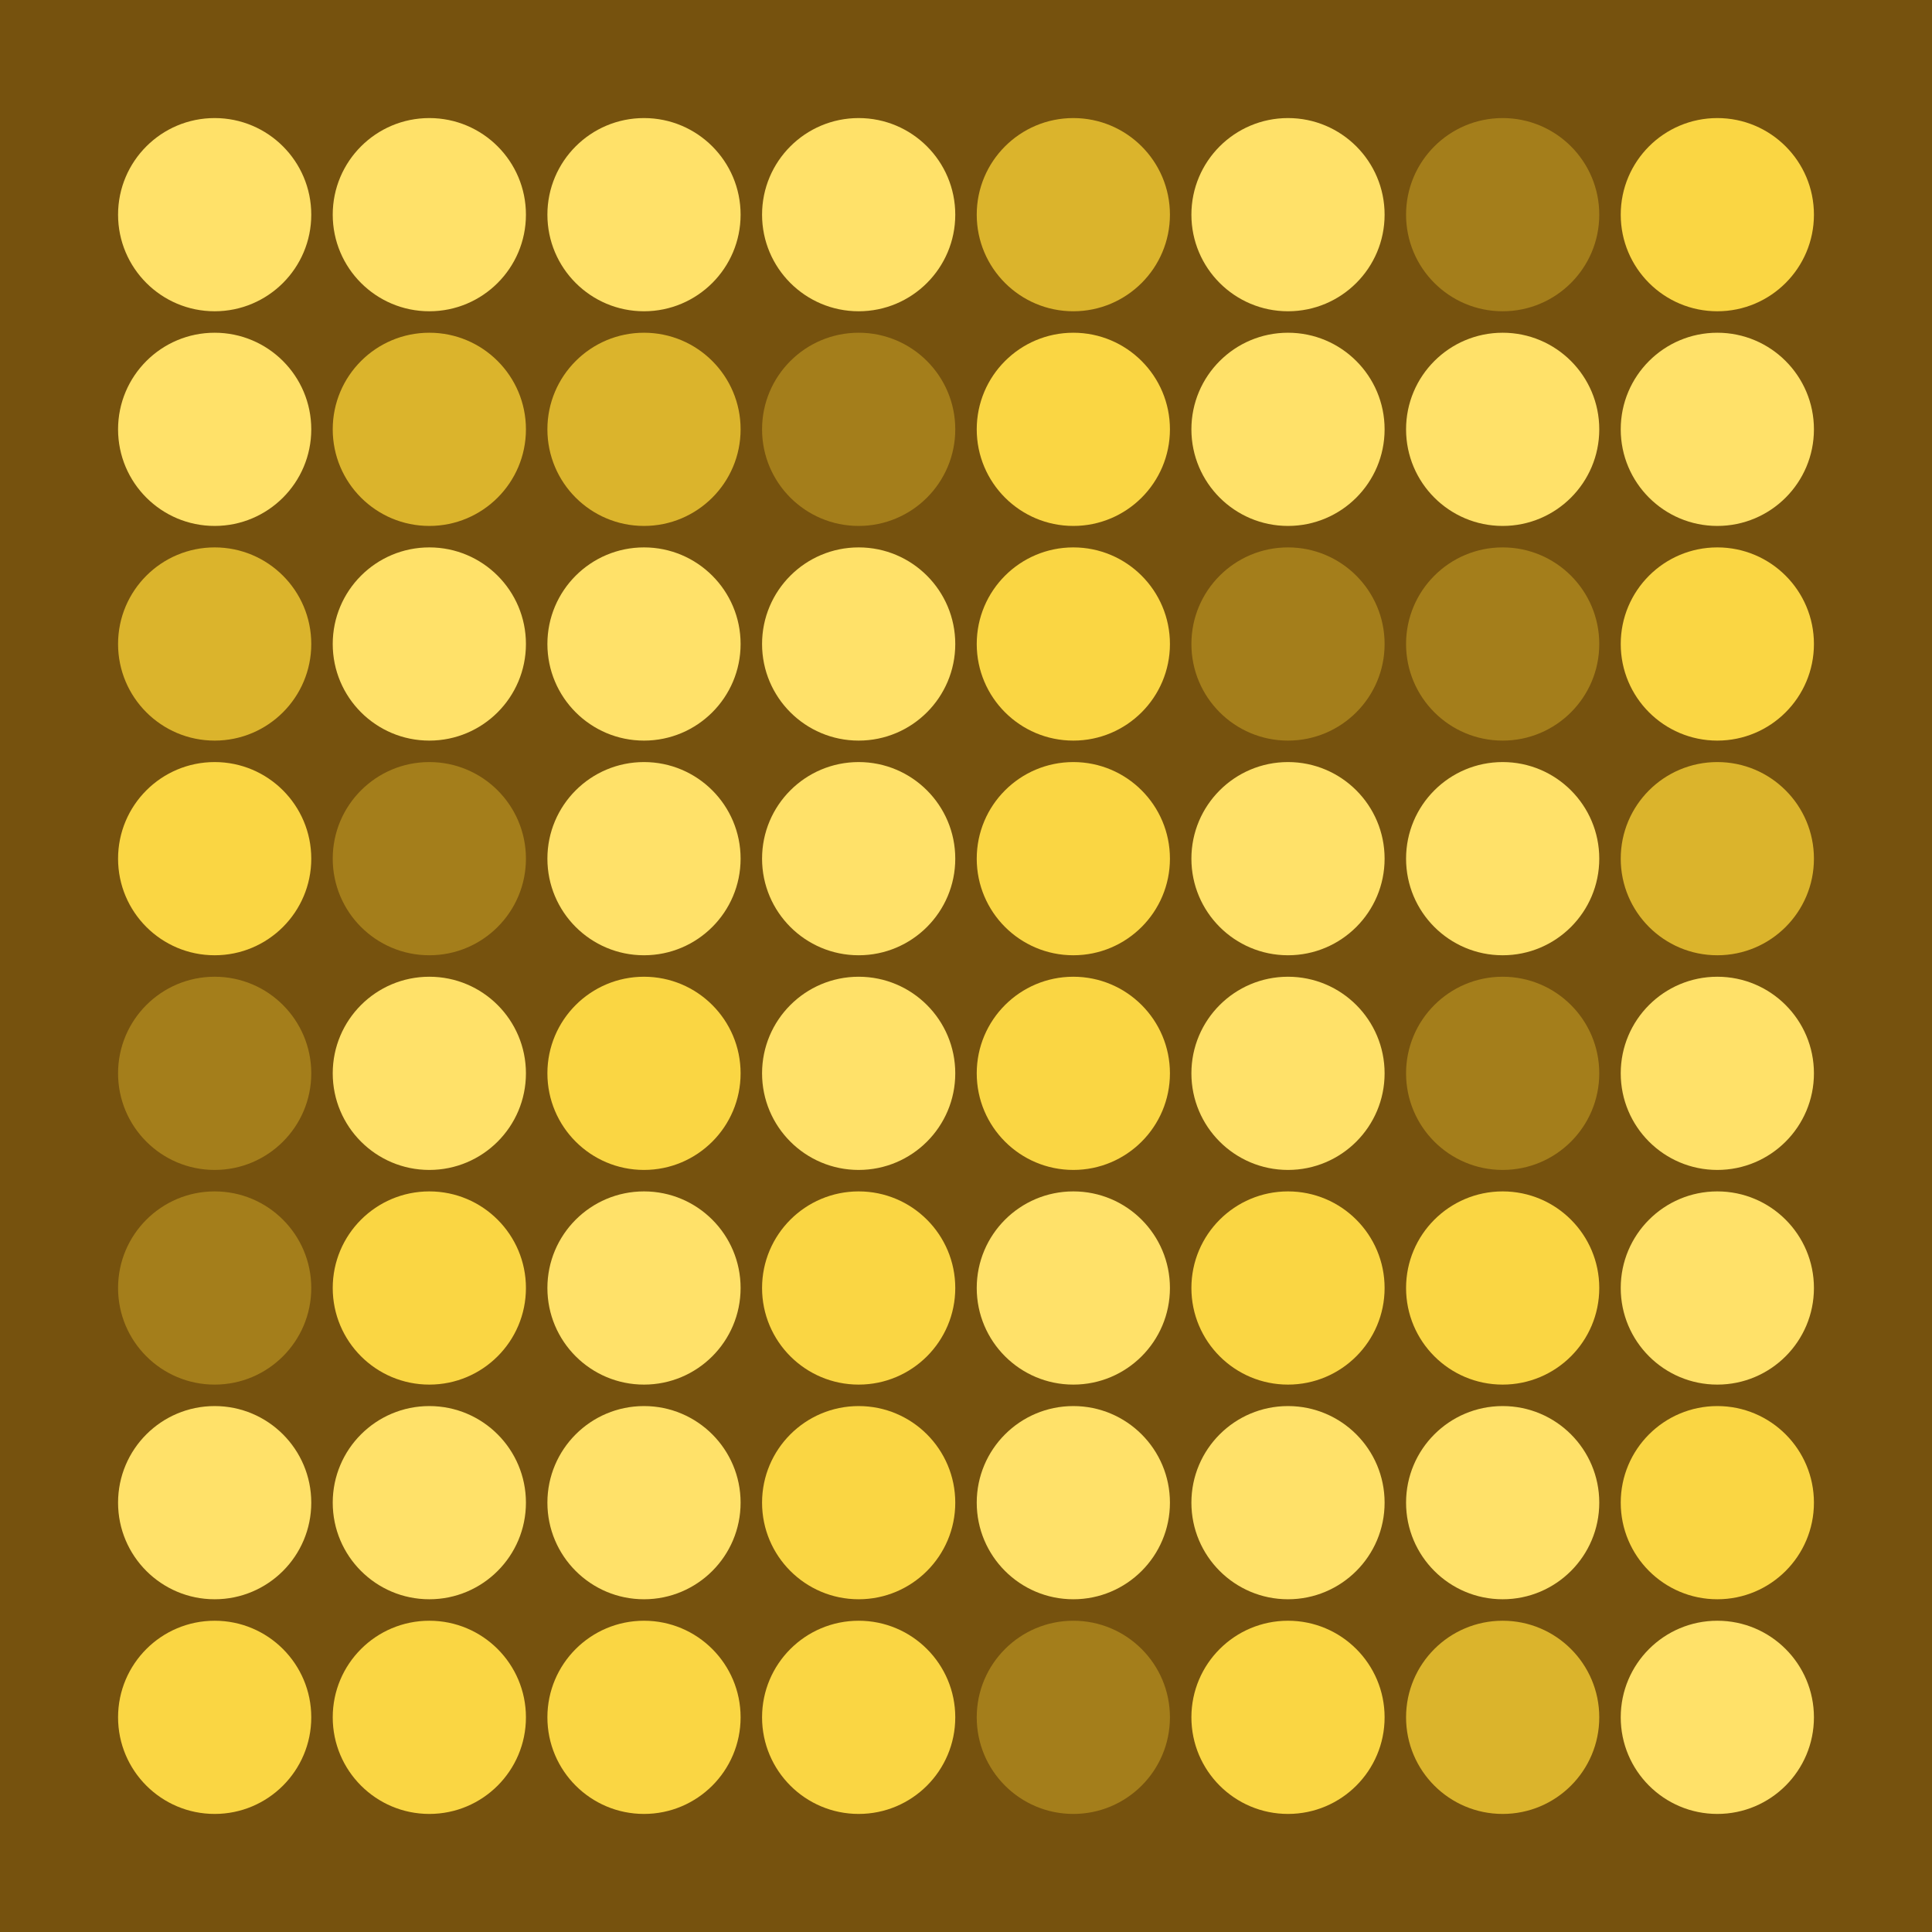 <svg width="360" height="360" xmlns="http://www.w3.org/2000/svg"><defs><animate id="aa" begin="0s"/><circle id="l0" r="18" fill="#fad643"></circle><circle id="d0" r="18" fill="#ffe169"></circle></defs><rect width="100%" height="100%" fill="#76520e" /><use href="#d0" x="40" y="40" /><use href="#d0" x="40" y="80" /><g transform="translate(40,120)"><use href="#p0" /><circle r="18" fill="#dbb42c"><animate attributeType="XML" attributeName="fill" values="#dbb42c;#ffe169;#dbb42c;#dbb42c" dur="1.0s" repeatCount="indefinite"/></circle></g><use href="#l0" x="40" y="160" /><g transform="translate(40,200)"><use href="#b0" /><circle r="18" fill="#a47e1b"><animate attributeType="XML" attributeName="fill" values="#a47e1b;#fad643;#a47e1b;#a47e1b" dur="1.0s" repeatCount="indefinite"/></circle></g><g transform="translate(40,240)"><use href="#b0" /><circle r="18" fill="#a47e1b"><animate attributeType="XML" attributeName="fill" values="#a47e1b;#fad643;#a47e1b;#a47e1b" dur="1.0s" repeatCount="indefinite"/></circle></g><use href="#d0" x="40" y="280" /><use href="#l0" x="40" y="320" /><use href="#d0" x="80" y="40" /><g transform="translate(80,80)"><use href="#p0" /><circle r="18" fill="#dbb42c"><animate attributeType="XML" attributeName="fill" values="#dbb42c;#ffe169;#dbb42c;#dbb42c" dur="1.1s" repeatCount="indefinite"/></circle></g><use href="#d0" x="80" y="120" /><g transform="translate(80,160)"><use href="#b0" /><circle r="18" fill="#a47e1b"><animate attributeType="XML" attributeName="fill" values="#a47e1b;#fad643;#a47e1b;#a47e1b" dur="1.3s" repeatCount="indefinite"/></circle></g><use href="#d0" x="80" y="200" /><use href="#l0" x="80" y="240" /><use href="#d0" x="80" y="280" /><use href="#l0" x="80" y="320" /><use href="#d0" x="120" y="40" /><g transform="translate(120,80)"><use href="#p0" /><circle r="18" fill="#dbb42c"><animate attributeType="XML" attributeName="fill" values="#dbb42c;#ffe169;#dbb42c;#dbb42c" dur="1.2s" repeatCount="indefinite"/></circle></g><use href="#d0" x="120" y="120" /><use href="#d0" x="120" y="160" /><use href="#l0" x="120" y="200" /><use href="#d0" x="120" y="240" /><use href="#d0" x="120" y="280" /><use href="#l0" x="120" y="320" /><use href="#d0" x="160" y="40" /><g transform="translate(160,80)"><use href="#b0" /><circle r="18" fill="#a47e1b"><animate attributeType="XML" attributeName="fill" values="#a47e1b;#fad643;#a47e1b;#a47e1b" dur="1.3s" repeatCount="indefinite"/></circle></g><use href="#d0" x="160" y="120" /><use href="#d0" x="160" y="160" /><use href="#d0" x="160" y="200" /><use href="#l0" x="160" y="240" /><use href="#l0" x="160" y="280" /><use href="#l0" x="160" y="320" /><g transform="translate(200,40)"><use href="#p0" /><circle r="18" fill="#dbb42c"><animate attributeType="XML" attributeName="fill" values="#dbb42c;#ffe169;#dbb42c;#dbb42c" dur="1.0s" repeatCount="indefinite"/></circle></g><use href="#l0" x="200" y="80" /><use href="#l0" x="200" y="120" /><use href="#l0" x="200" y="160" /><use href="#l0" x="200" y="200" /><use href="#d0" x="200" y="240" /><use href="#d0" x="200" y="280" /><g transform="translate(200,320)"><use href="#b0" /><circle r="18" fill="#a47e1b"><animate attributeType="XML" attributeName="fill" values="#a47e1b;#fad643;#a47e1b;#a47e1b" dur="1.8s" repeatCount="indefinite"/></circle></g><use href="#d0" x="240" y="40" /><use href="#d0" x="240" y="80" /><g transform="translate(240,120)"><use href="#b0" /><circle r="18" fill="#a47e1b"><animate attributeType="XML" attributeName="fill" values="#a47e1b;#fad643;#a47e1b;#a47e1b" dur="1.0s" repeatCount="indefinite"/></circle></g><use href="#d0" x="240" y="160" /><use href="#d0" x="240" y="200" /><use href="#l0" x="240" y="240" /><use href="#d0" x="240" y="280" /><use href="#l0" x="240" y="320" /><g transform="translate(280,40)"><use href="#b0" /><circle r="18" fill="#a47e1b"><animate attributeType="XML" attributeName="fill" values="#a47e1b;#fad643;#a47e1b;#a47e1b" dur="1.0s" repeatCount="indefinite"/></circle></g><use href="#d0" x="280" y="80" /><g transform="translate(280,120)"><use href="#b0" /><circle r="18" fill="#a47e1b"><animate attributeType="XML" attributeName="fill" values="#a47e1b;#fad643;#a47e1b;#a47e1b" dur="1.2s" repeatCount="indefinite"/></circle></g><use href="#d0" x="280" y="160" /><g transform="translate(280,200)"><use href="#b0" /><circle r="18" fill="#a47e1b"><animate attributeType="XML" attributeName="fill" values="#a47e1b;#fad643;#a47e1b;#a47e1b" dur="1.4s" repeatCount="indefinite"/></circle></g><use href="#l0" x="280" y="240" /><use href="#d0" x="280" y="280" /><g transform="translate(280,320)"><use href="#p0" /><circle r="18" fill="#dbb42c"><animate attributeType="XML" attributeName="fill" values="#dbb42c;#ffe169;#dbb42c;#dbb42c" dur="1.2s" repeatCount="indefinite"/></circle></g><use href="#l0" x="320" y="40" /><use href="#d0" x="320" y="80" /><use href="#l0" x="320" y="120" /><g transform="translate(320,160)"><use href="#p0" /><circle r="18" fill="#dbb42c"><animate attributeType="XML" attributeName="fill" values="#dbb42c;#ffe169;#dbb42c;#dbb42c" dur="1.1s" repeatCount="indefinite"/></circle></g><use href="#d0" x="320" y="200" /><use href="#d0" x="320" y="240" /><use href="#l0" x="320" y="280" /><use href="#d0" x="320" y="320" /></svg>